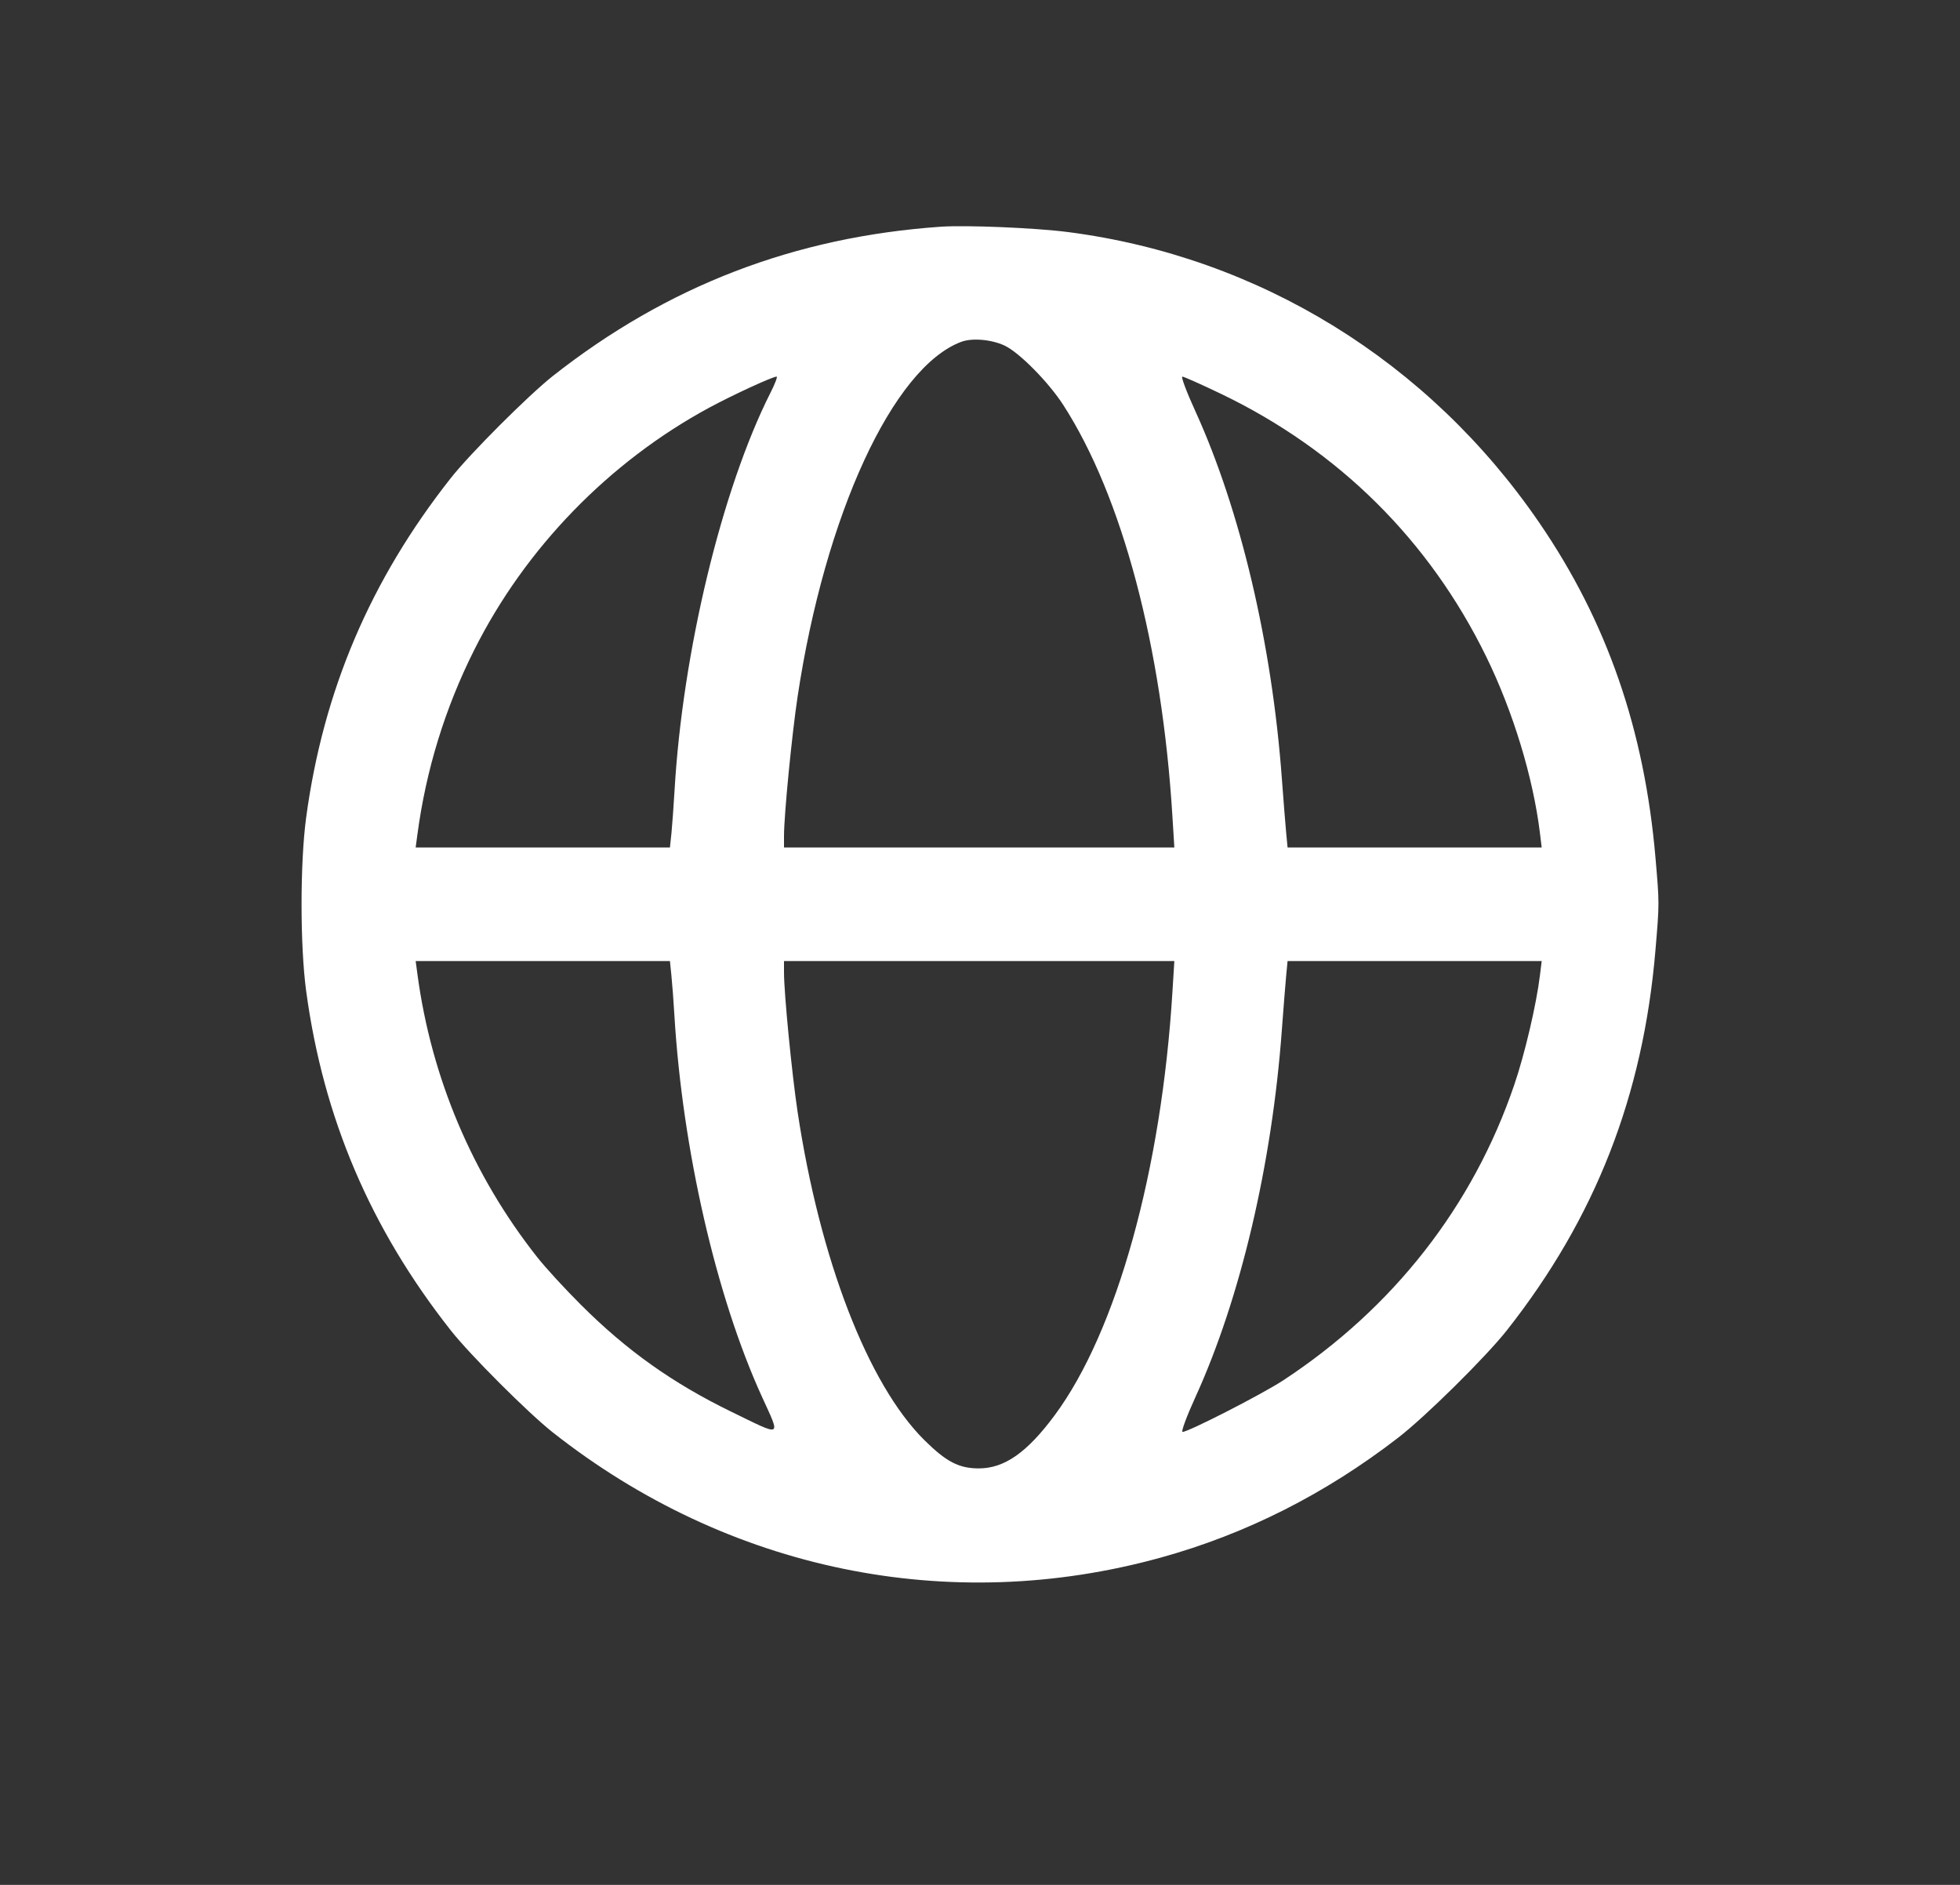 <svg width="26" height="25" viewBox="0 0 26 25" fill="none" xmlns="http://www.w3.org/2000/svg">
<rect x="0" y="0" width="26" height="25" fill="#333333" stroke="none"/>
<path fill-rule="evenodd" clip-rule="evenodd" d="M12.481 3.007C10.539 3.142 8.849 3.793 7.331 4.989C7.008 5.245 6.235 6.017 5.98 6.341C4.914 7.692 4.288 9.161 4.061 10.845C3.98 11.447 3.98 12.54 4.061 13.142C4.288 14.826 4.914 16.294 5.98 17.646C6.235 17.97 7.008 18.742 7.331 18.997C9.656 20.831 12.592 21.435 15.398 20.659C16.53 20.346 17.581 19.815 18.547 19.069C18.91 18.789 19.709 17.999 19.988 17.646C21.163 16.155 21.797 14.535 21.96 12.603C22.013 11.975 22.013 11.988 21.961 11.383C21.815 9.681 21.318 8.245 20.419 6.933C18.954 4.794 16.704 3.406 14.168 3.078C13.736 3.022 12.82 2.984 12.481 3.007ZM13.325 4.583C13.52 4.674 13.908 5.067 14.105 5.372C14.886 6.583 15.416 8.579 15.553 10.836L15.578 11.24H12.989H10.4L10.4 11.087C10.4 10.811 10.504 9.748 10.58 9.242C10.943 6.83 11.845 4.873 12.751 4.534C12.896 4.48 13.15 4.502 13.325 4.583ZM10.219 5.212C9.576 6.487 9.054 8.65 8.948 10.486C8.936 10.693 8.917 10.948 8.907 11.051L8.887 11.24H7.201H5.514L5.537 11.069C5.651 10.213 5.903 9.393 6.291 8.62C6.968 7.27 8.079 6.126 9.408 5.407C9.718 5.24 10.246 4.996 10.302 4.995C10.317 4.995 10.28 5.093 10.219 5.212ZM16.202 5.226C17.758 5.975 18.96 7.166 19.715 8.709C20.072 9.439 20.337 10.309 20.428 11.051L20.451 11.24H18.766H17.08L17.062 11.051C17.052 10.948 17.026 10.62 17.004 10.324C16.873 8.541 16.455 6.766 15.856 5.452C15.741 5.201 15.664 4.995 15.684 4.995C15.704 4.995 15.937 5.099 16.202 5.226ZM8.906 12.935C8.917 13.039 8.935 13.277 8.946 13.465C9.053 15.244 9.5 17.194 10.105 18.52C10.358 19.076 10.39 19.06 9.7 18.724C8.922 18.345 8.314 17.913 7.706 17.306C7.497 17.098 7.236 16.814 7.126 16.674C6.268 15.588 5.72 14.292 5.537 12.918L5.514 12.747H7.201H8.887L8.906 12.935ZM15.553 13.151C15.408 15.521 14.813 17.662 13.99 18.772C13.624 19.266 13.324 19.476 12.984 19.476C12.72 19.476 12.552 19.388 12.262 19.101C11.513 18.358 10.876 16.707 10.58 14.745C10.504 14.239 10.4 13.175 10.4 12.899L10.4 12.747H12.989H15.578L15.553 13.151ZM20.428 12.935C20.381 13.322 20.227 13.98 20.087 14.389C19.539 15.999 18.481 17.351 17.021 18.309C16.742 18.492 15.765 18.992 15.687 18.992C15.665 18.992 15.741 18.786 15.856 18.534C16.455 17.221 16.873 15.446 17.004 13.662C17.026 13.366 17.052 13.039 17.062 12.935L17.08 12.747H18.766H20.451L20.428 12.935Z" fill="white"/>
</svg>
